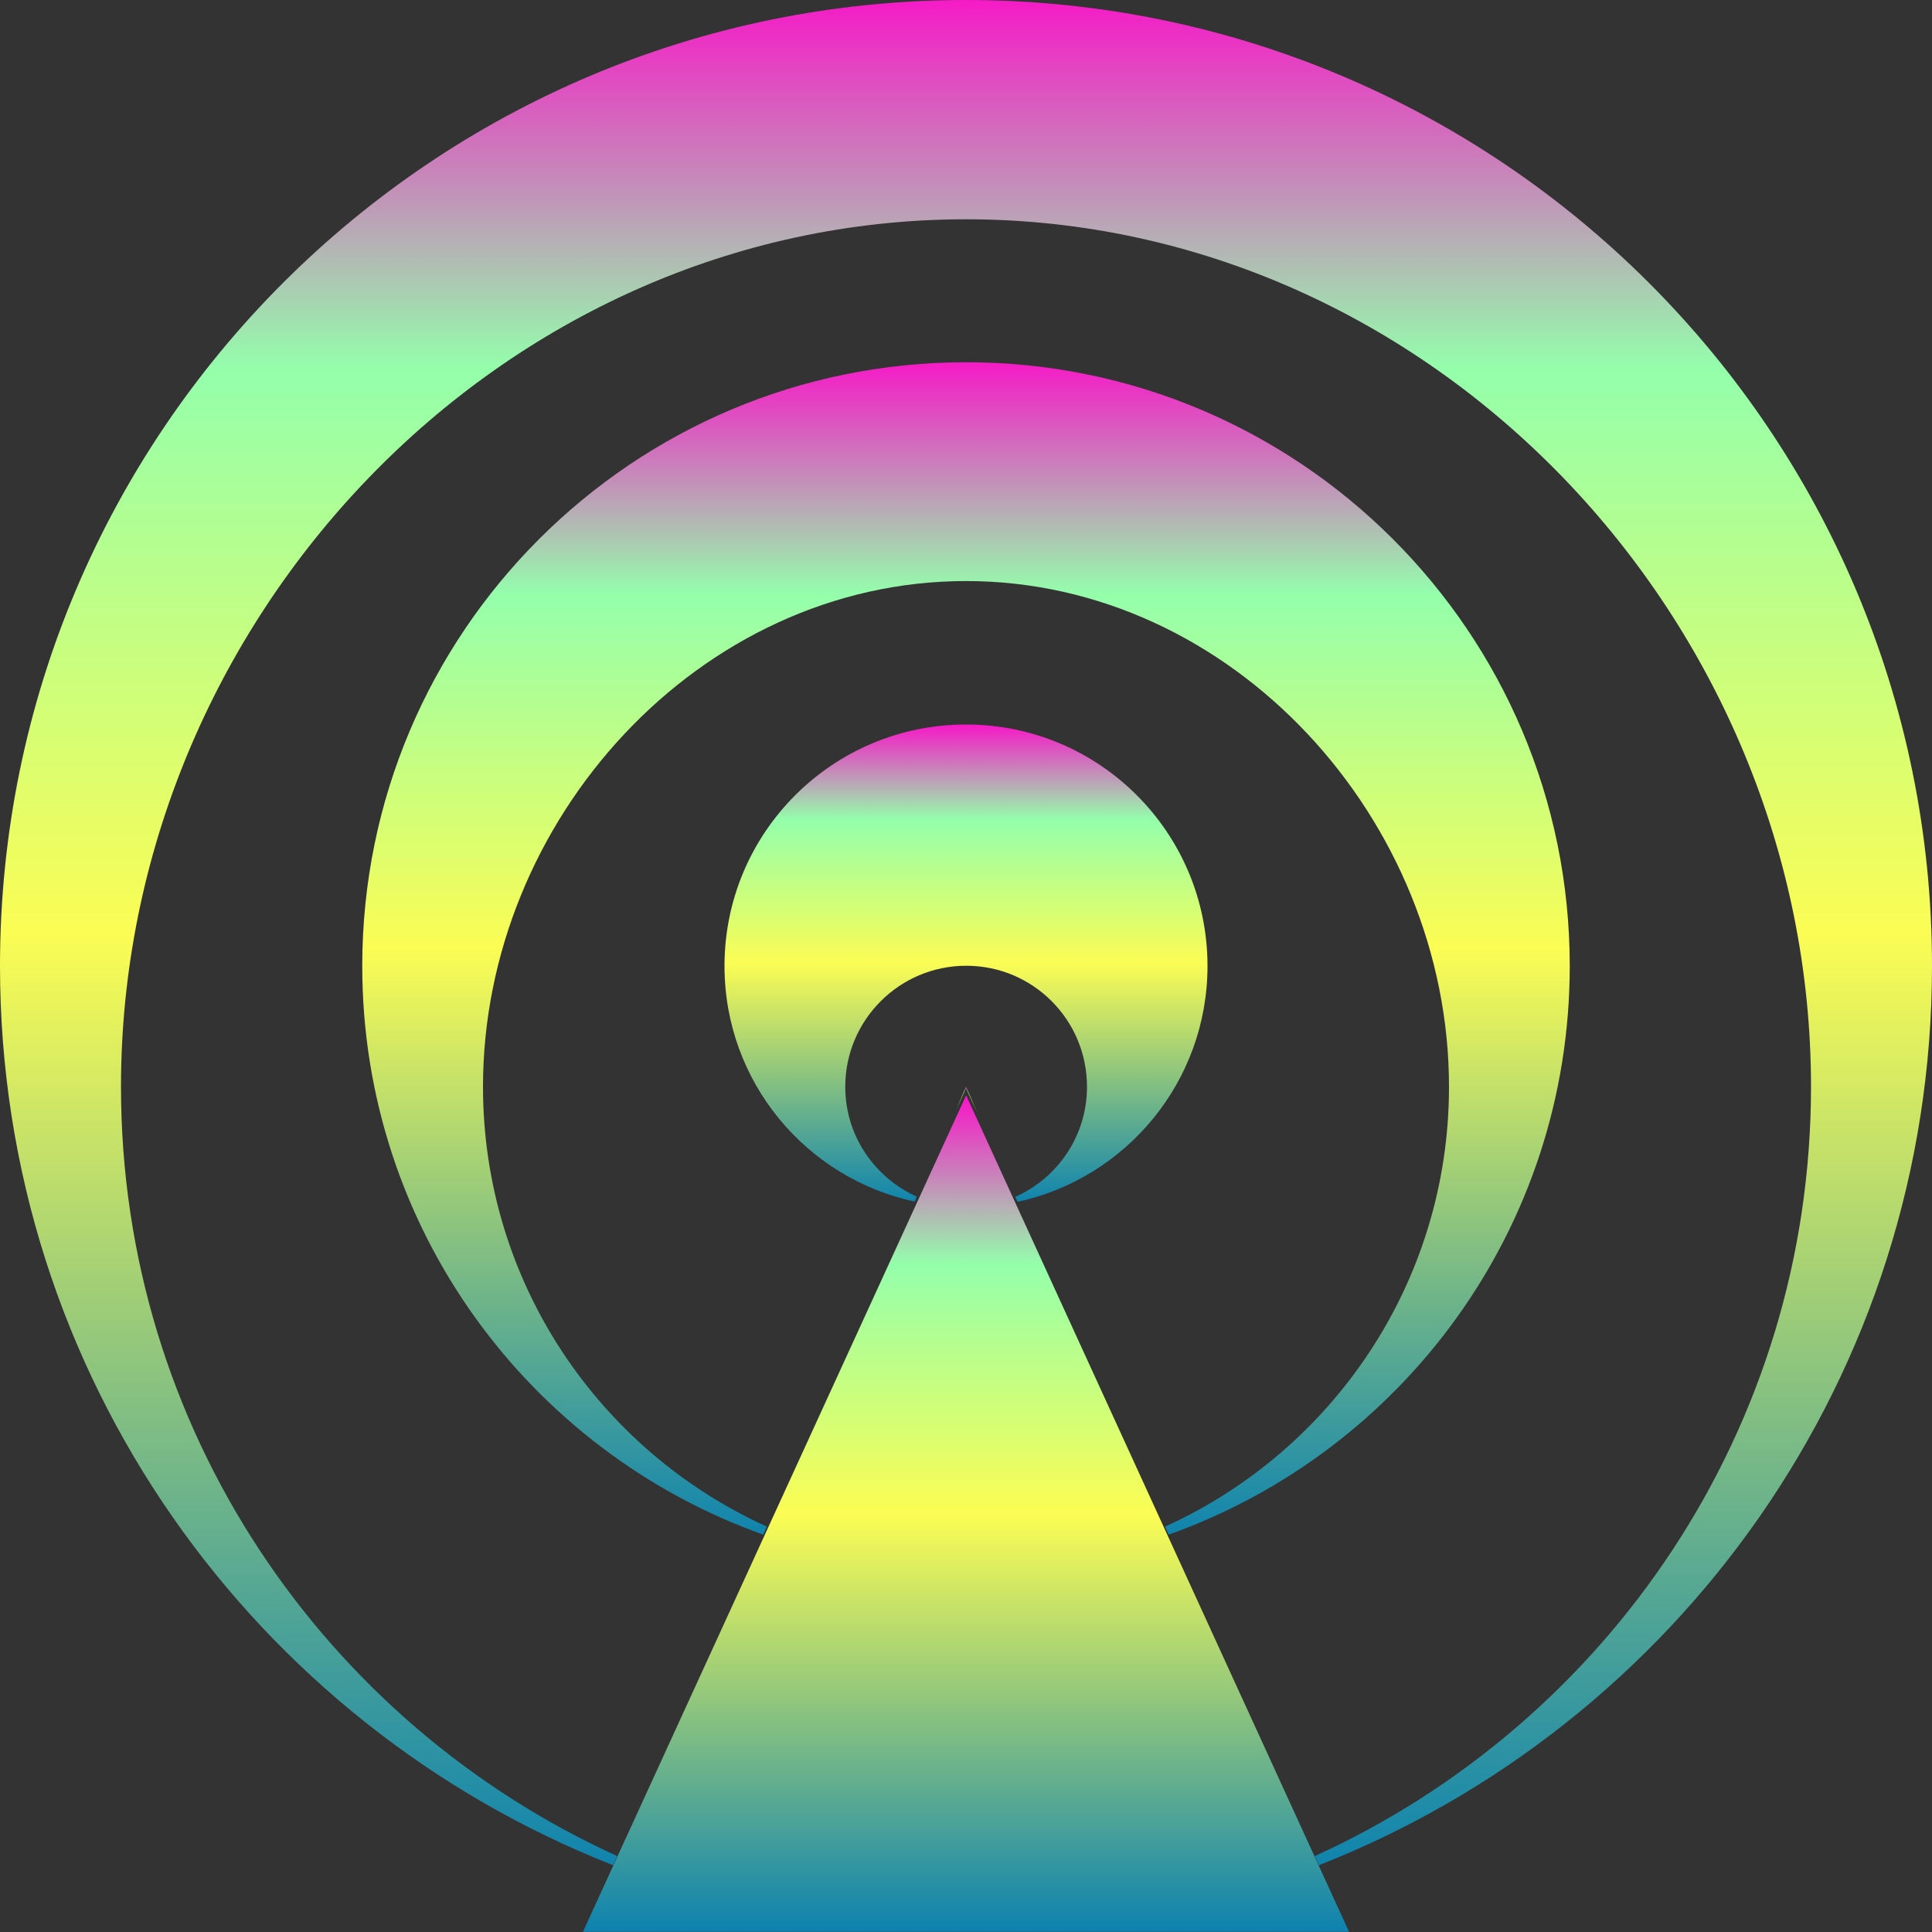 <?xml version="1.0" encoding="UTF-8" standalone="no"?>
<svg
   version="1.1"
   x="0px"
   y="0px"
   viewBox="0 0 16 16"
   enable-background="new 0 0 1000 1000"
   xml:space="preserve"
   id="svg2363"
   width="16"
   height="16"
   xmlns:xlink="http://www.w3.org/1999/xlink"
   xmlns="http://www.w3.org/2000/svg"
   xmlns:svg="http://www.w3.org/2000/svg"
   xmlns:rdf="http://www.w3.org/1999/02/22-rdf-syntax-ns#"
   xmlns:cc="http://creativecommons.org/ns#"
   xmlns:dc="http://purl.org/dc/elements/1.1/">
  <rect x="0" y="0" width="16" height="16" fill="#333333" stroke="none"/>
  <defs>
   <style id="current-color-scheme" type="text/css">
   .ColorScheme-Text { color: #0abdc6; } .ColorScheme-Highlight { color:#5294e2; }
  </style>
  <linearGradient id="arrongin" x1="0%" x2="0%" y1="0%" y2="100%">
   <stop offset="0%" style="stop-color:#dd9b44; stop-opacity:1"/>
   <stop offset="100%" style="stop-color:#ad6c16; stop-opacity:1"/>
  </linearGradient>
  <linearGradient id="aurora" x1="0%" x2="0%" y1="0%" y2="100%">
   <stop offset="0%" style="stop-color:#09D4DF; stop-opacity:1"/>
   <stop offset="100%" style="stop-color:#9269F4; stop-opacity:1"/>
  </linearGradient>
  <linearGradient id="cyberneon" x1="0%" x2="0%" y1="0%" y2="100%">
    <stop offset="0" style="stop-color:#0abdc6; stop-opacity:1"/>
    <stop offset="1" style="stop-color:#ea00d9; stop-opacity:1"/>
  </linearGradient>
  <linearGradient id="fitdance" x1="0%" x2="0%" y1="0%" y2="100%">
   <stop offset="0%" style="stop-color:#1AD6AB; stop-opacity:1"/>
   <stop offset="100%" style="stop-color:#329DB6; stop-opacity:1"/>
  </linearGradient>
  <linearGradient id="oomox" x1="0%" x2="0%" y1="0%" y2="100%">
   <stop offset="0%" style="stop-color:#0abdc6; stop-opacity:1"/>
   <stop offset="100%" style="stop-color:#b800ff; stop-opacity:1"/>
  </linearGradient>
  <linearGradient id="rainblue" x1="0%" x2="0%" y1="0%" y2="100%">
   <stop offset="0%" style="stop-color:#00F260; stop-opacity:1"/>
   <stop offset="100%" style="stop-color:#0575E6; stop-opacity:1"/>
  </linearGradient>
  <linearGradient id="sunrise" x1="0%" x2="0%" y1="0%" y2="100%">
   <stop offset="0%" style="stop-color: #FF8501; stop-opacity:1"/>
   <stop offset="100%" style="stop-color: #FFCB01; stop-opacity:1"/>
  </linearGradient>
  <linearGradient id="telinkrin" x1="0%" x2="0%" y1="0%" y2="100%">
   <stop offset="0%" style="stop-color: #b2ced6; stop-opacity:1"/>
   <stop offset="100%" style="stop-color: #6da5b7; stop-opacity:1"/>
  </linearGradient>
  <linearGradient id="60spsycho" x1="0%" x2="0%" y1="0%" y2="100%">
   <stop offset="0%" style="stop-color: #df5940; stop-opacity:1"/>
   <stop offset="25%" style="stop-color: #d8d15f; stop-opacity:1"/>
   <stop offset="50%" style="stop-color: #e9882a; stop-opacity:1"/>
   <stop offset="100%" style="stop-color: #279362; stop-opacity:1"/>
  </linearGradient>
  <linearGradient id="90ssummer" x1="0%" x2="0%" y1="0%" y2="100%">
   <stop offset="0%" style="stop-color: #f618c7; stop-opacity:1"/>
   <stop offset="20%" style="stop-color: #94ffab; stop-opacity:1"/>
   <stop offset="50%" style="stop-color: #fbfd54; stop-opacity:1"/>
   <stop offset="100%" style="stop-color: #0f83ae; stop-opacity:1"/>
  </linearGradient>
 </defs>
 <path
   style="fill:url(#90ssummer);fill-opacity:1;stroke-width:0.016"
   d="M 8,9 7.914,9.201 8,9.012 8.104,9.238 Z"
   id="path22"
   class="ColorScheme-Text"/>
 <path
   style="fill:url(#90ssummer);fill-opacity:1;stroke-width:0.016"
   d="M 8,6 C 6.895,6 6,6.895 6,8 6,8.958 6.674,9.757 7.574,9.951 l 0.018,-0.041 C 7.244,9.753 7,9.407 7,9 7,8.448 7.448,7.998 8.002,7.998 c 0.553,0 1,0.448 1,1.002 0,0.408 -0.244,0.756 -0.594,0.912 l 0.02,0.041 C 9.327,9.757 10,8.957 10,8 10,6.895 9.105,6 8,6 Z"
   id="path21"
   class="ColorScheme-Text"/>
 <path
   style="fill:url(#90ssummer);fill-opacity:1;stroke-width:0.016"
   d="M 8,3 C 5.239,3 3,5.238 3,8 c 0,2.172 1.385,4.019 3.32,4.709 l 0.031,-0.066 C 4.965,12.015 4,10.621 4,9 4,6.791 5.791,4.812 8,4.812 c 2.209,0 4,1.979 4,4.188 0,1.62 -0.966,3.015 -2.352,3.643 l 0.031,0.066 C 11.615,12.019 13,10.172 13,8 13,5.239 10.762,3 8,3 Z"
   id="path20"
   class="ColorScheme-Text"/>
 <path
   style="fill:url(#90ssummer);fill-opacity:1;stroke-width:0.016"
   d="M 8,0 C 3.582,0 0,3.582 0,8 c 0,3.387 2.106,6.28 5.078,7.447 l 0.033,-0.076 C 2.689,14.27 1.002,11.833 1.002,9 1.002,5.136 4.136,1.816 8,1.816 c 3.864,0 6.998,3.319 6.998,7.184 0,2.833 -1.687,5.27 -4.109,6.371 l 0.033,0.076 C 13.894,14.28 16,11.387 16,8 16,3.582 12.418,0 8,0 Z"
   id="path2361"
   class="ColorScheme-Text"/>
 <path
   id="path19-6"
   class="ColorScheme-Text"
   style="fill:url(#90ssummer);stroke-width:0.39"
   transform="matrix(2.227,0,0,2.807,-9.737,-11.701)"
   d="m 9.389,9.868 -2.849,0 1.425,-2.468 z" />
</svg>
